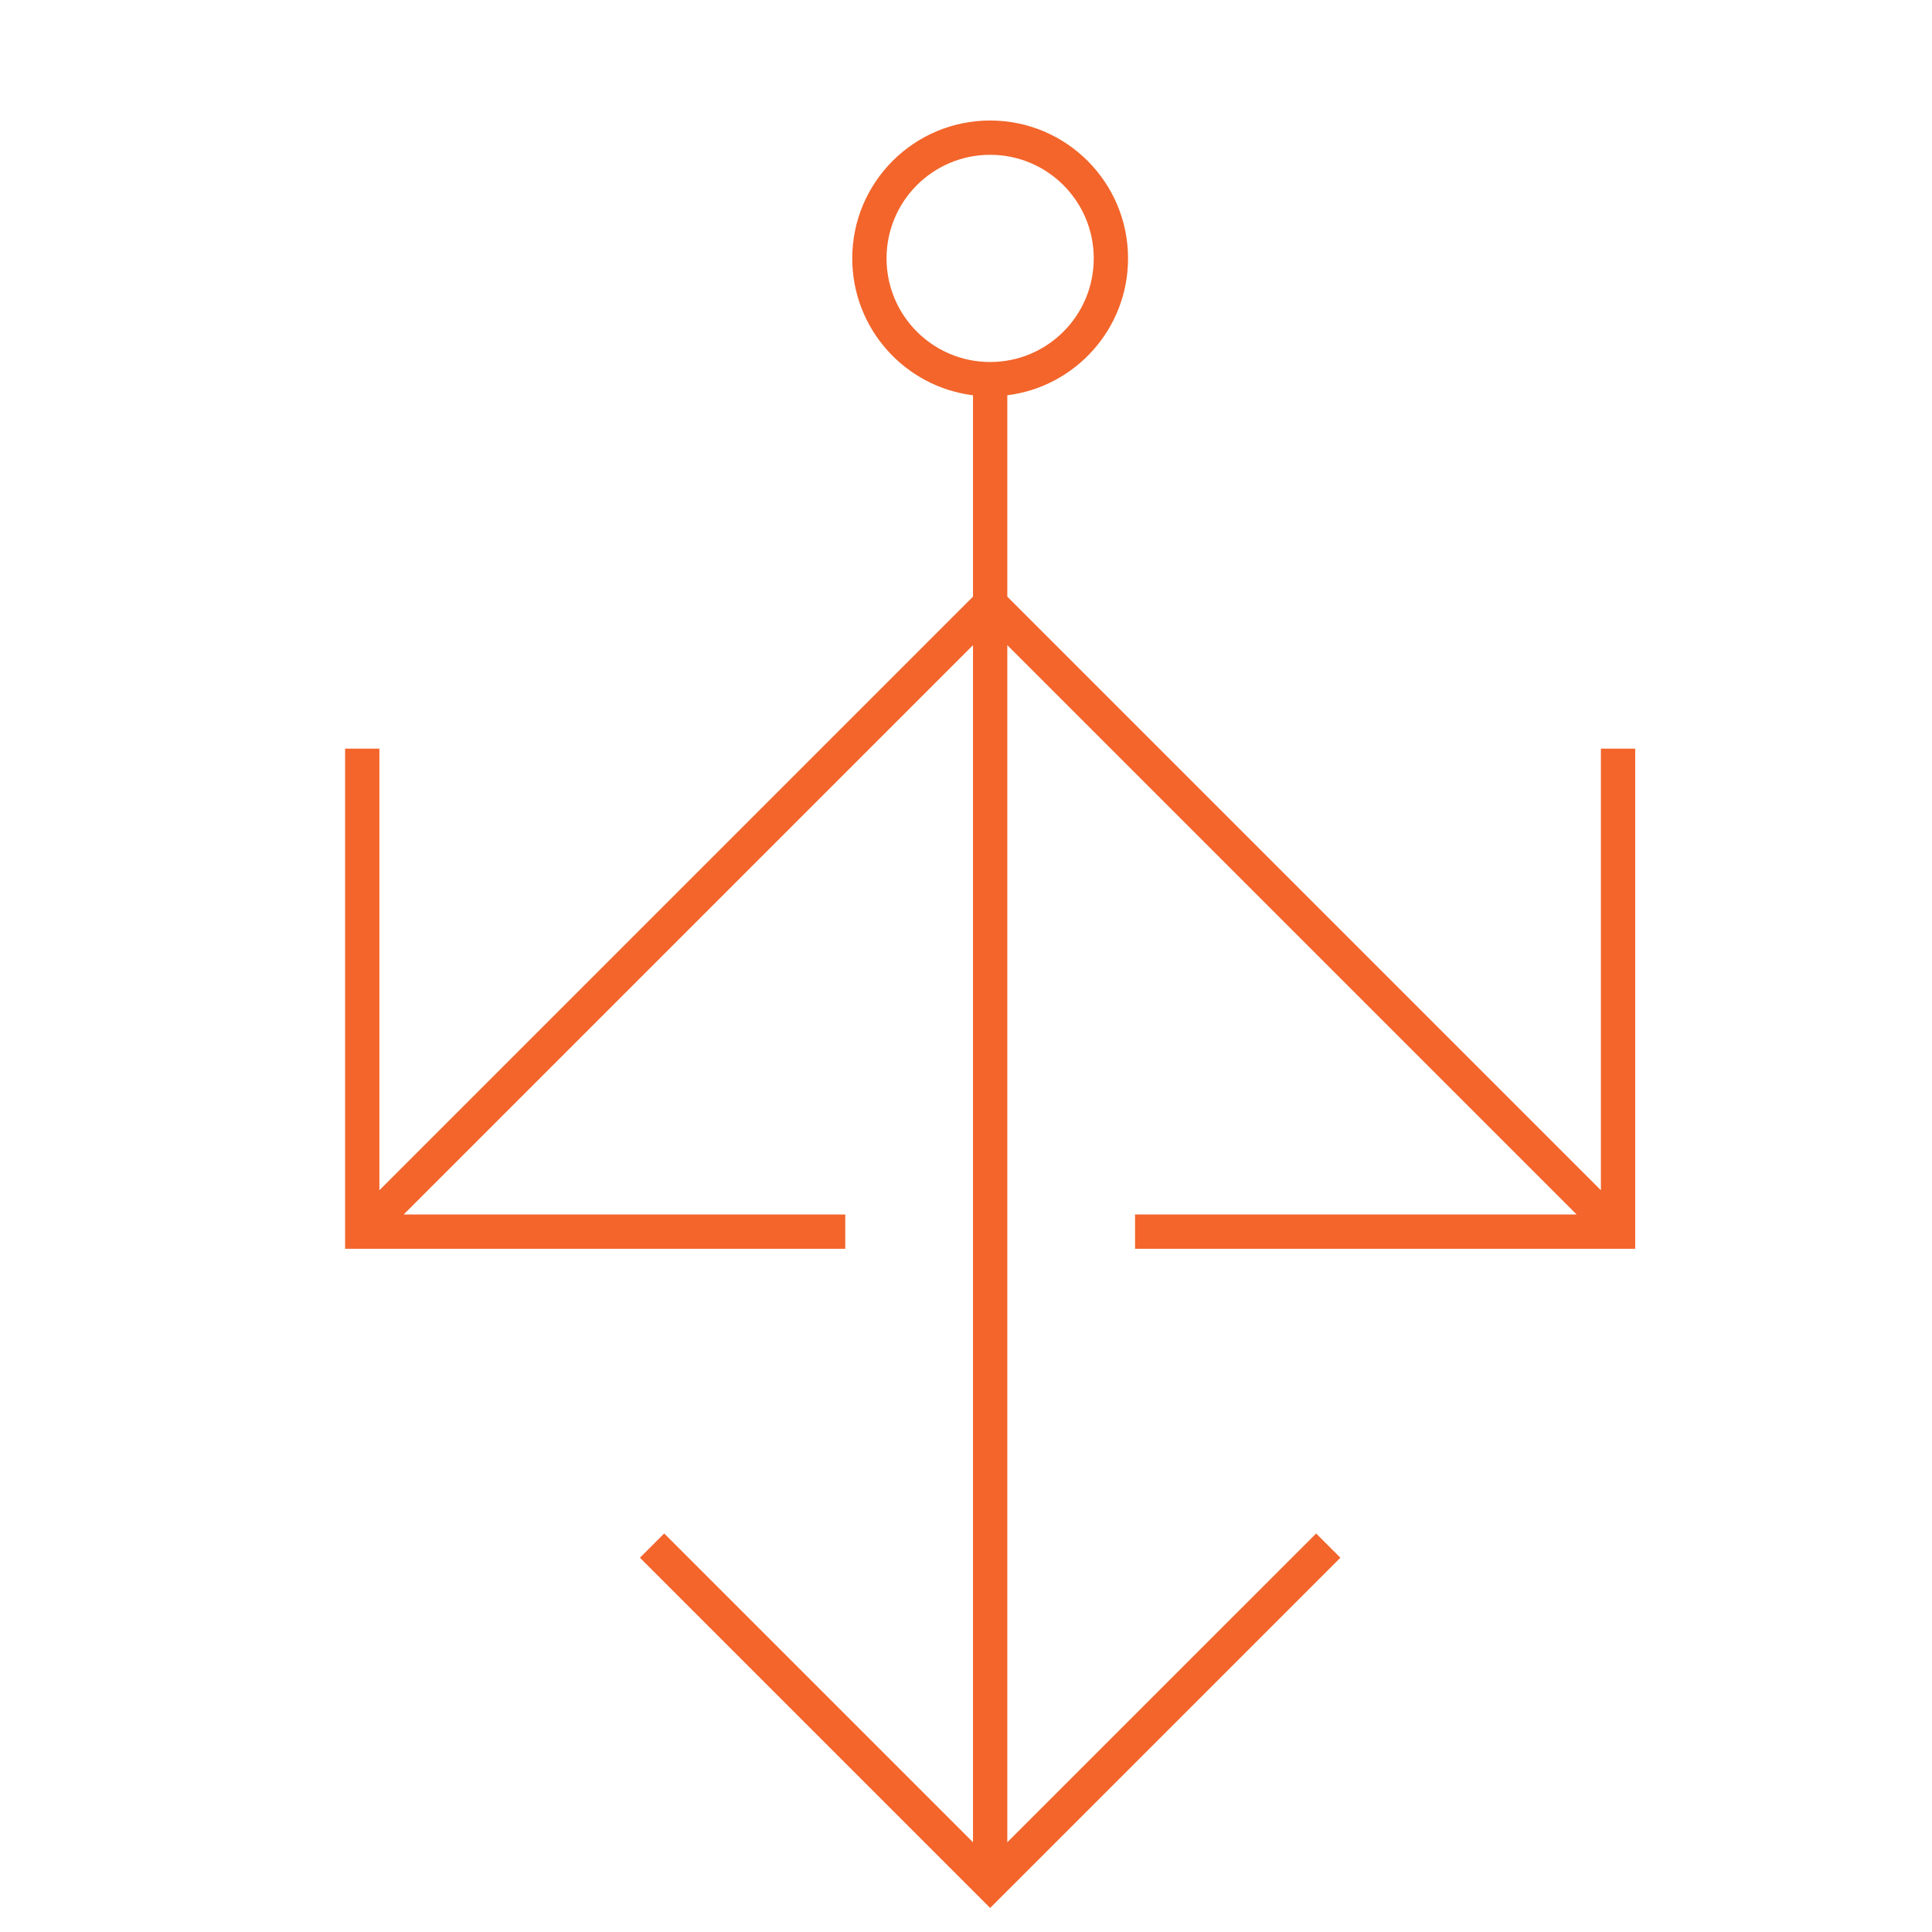 <svg width="56" height="56" viewBox="0 0 56 56" fill="none" xmlns="http://www.w3.org/2000/svg">
<path fill-rule="evenodd" clip-rule="evenodd" d="M28.7 4.487C27.041 4.487 25.697 5.832 25.697 7.49C25.697 9.149 27.041 10.493 28.7 10.493C30.359 10.493 31.703 9.149 31.703 7.49C31.703 5.832 30.359 4.487 28.7 4.487ZM24.703 7.49C24.703 5.283 26.493 3.493 28.7 3.493C30.907 3.493 32.697 5.283 32.697 7.49C32.697 9.529 31.17 11.212 29.197 11.457V17.294L46.403 34.5V21.7H47.397V36.197H32.9V35.203H45.7L29.197 18.7V53.4L38.149 44.449L38.852 45.152L28.7 55.303L18.549 45.152L19.252 44.449L28.203 53.4V18.7L11.7 35.203H24.5V36.197H10.003V21.7H10.997V34.5L28.203 17.294V11.457C26.23 11.212 24.703 9.529 24.703 7.49Z" fill="#F3652B"/>
</svg>
